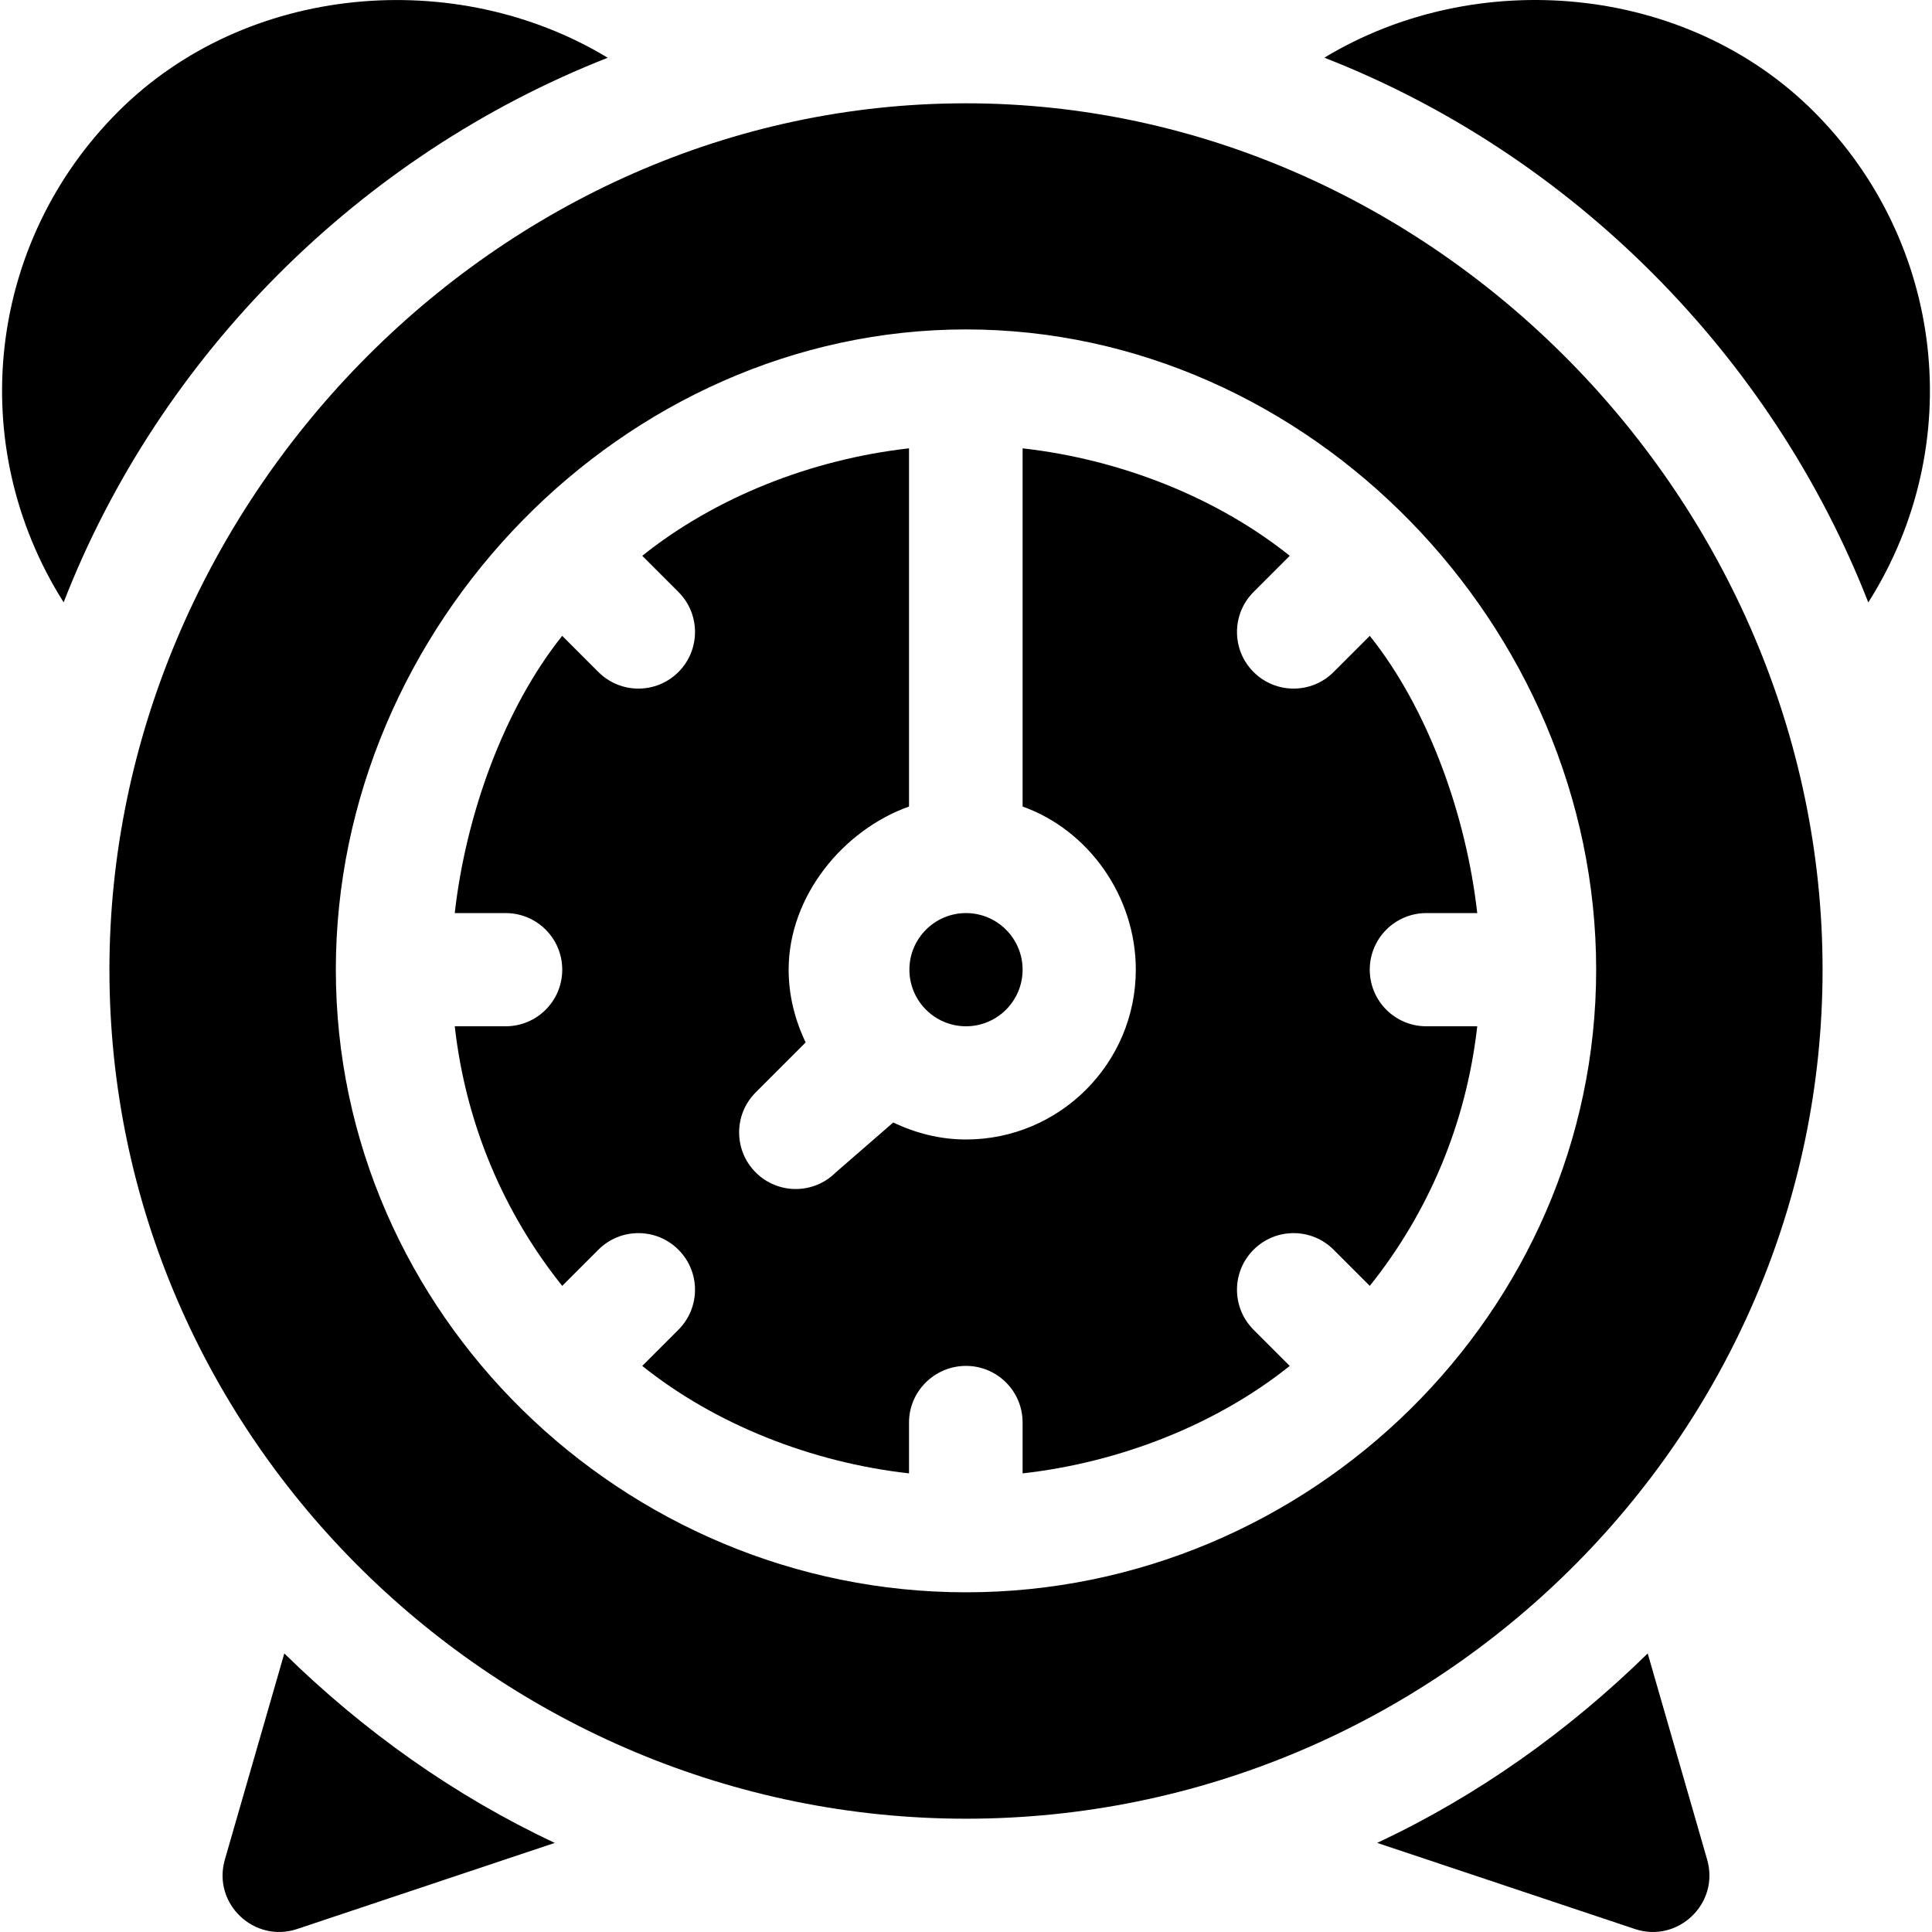 <?xml version="1.0" encoding="iso-8859-1"?>
<!-- Generator: Adobe Illustrator 19.0.0, SVG Export Plug-In . SVG Version: 6.00 Build 0)  -->
<svg xmlns="http://www.w3.org/2000/svg" xmlns:xlink="http://www.w3.org/1999/xlink" version="1.1" id="Capa_1" x="0px" y="0px" viewBox="0 0 512 512" style="enable-background:new 0 0 512 512;" xml:space="preserve">
<g>
	<g>
		<path d="M256,241.977c-8.276,0-15,6.724-15,15s6.724,15,15,15s15-6.724,15-15S264.276,241.977,256,241.977z"/>
	</g>
</g>
<g>
	<g>
		<path d="M363,256.977c0-8.291,6.709-15,15-15h13.484c-2.915-25.908-12.984-54.106-28.477-73.473l-9.587,9.587    c-5.86,5.86-15.351,5.86-21.211,0c-5.859-5.859-5.859-15.352,0-21.211l9.587-9.587C322.429,131.8,296.907,121.731,271,118.816    v94.923c17.422,6.213,30,23.707,30,43.237c0,24.814-20.186,45-45,45c-6.927,0-13.412-1.703-19.279-4.51l-15.24,13.24    c-5.86,5.86-15.351,5.86-21.211,0c-5.859-5.859-5.859-15.352,0-21.211l13.24-13.24c-2.807-5.867-4.51-12.352-4.51-19.279    c0-19.53,14.478-37.024,31.9-43.237v-94.923c-25.908,2.915-51.329,12.984-70.696,28.477l9.587,9.587    c5.859,5.859,5.859,15.352,0,21.211c-5.86,5.86-15.351,5.86-21.211,0l-9.587-9.587c-15.493,19.367-25.562,47.565-28.477,73.473    H134c8.291,0,15,6.709,15,15c0,8.291-6.709,15-15,15h-13.484c2.915,25.908,12.984,49.429,28.477,68.796l9.587-9.587    c5.859-5.859,15.352-5.859,21.211,0s5.859,15.352,0,21.211l-9.587,9.587c19.367,15.493,44.789,25.562,70.696,28.477v-13.484    c0-8.291,6.809-15,15.1-15s15,6.709,15,15v13.484c25.908-2.915,51.429-12.984,70.796-28.477l-9.587-9.587    c-5.859-5.859-5.859-15.352,0-21.211s15.352-5.859,21.211,0l9.587,9.587c15.493-19.367,25.562-42.889,28.477-68.796H378    C369.709,271.977,363,265.268,363,256.977z"/>
	</g>
</g>
<g>
	<g>
		<path d="M255.956,27.378C130.795,27.378,29,134.45,29,256.977c0,124.867,103.623,225,227,225c124.523,0,227-101.259,227-225    C483,132.986,379.787,27.378,255.956,27.378z M256,421.977c-90.74,0-167-73.842-167-165c0-90.981,76.019-169.676,167-169.676    s167,78.695,167,169.676C423,347.717,347.158,421.977,256,421.977z"/>
	</g>
</g>
<g>
	<g>
		<path d="M31.3,29.601C-3.261,64.136-9.575,117.798,16.866,159.626C42.262,94.259,95.35,41.089,161.056,15.308    C120.901-9.005,65.282-4.407,31.3,29.601z"/>
	</g>
</g>
<g>
	<g>
		<path d="M480.7,29.601C446.712-4.413,391.109-9.016,350.965,15.289c65.334,25.483,118.453,78.618,144.153,144.364    C521.572,117.843,515.276,64.151,480.7,29.601z"/>
	</g>
</g>
<g>
	<g>
		<path d="M75.343,438.18l-15.756,54.637c-3.366,11.729,7.853,22.193,19.174,18.384l68.26-22.813    C120.538,475.973,96.372,458.798,75.343,438.18z"/>
	</g>
</g>
<g>
	<g>
		<path d="M452.414,492.817l-15.756-54.639c-21.039,20.621-45.194,37.787-71.691,50.206l68.273,22.817    C444.607,515.026,455.765,504.498,452.414,492.817z"/>
	</g>
</g>
<g>
</g>
<g>
</g>
<g>
</g>
<g>
</g>
<g>
</g>
<g>
</g>
<g>
</g>
<g>
</g>
<g>
</g>
<g>
</g>
<g>
</g>
<g>
</g>
<g>
</g>
<g>
</g>
<g>
</g>
</svg>
